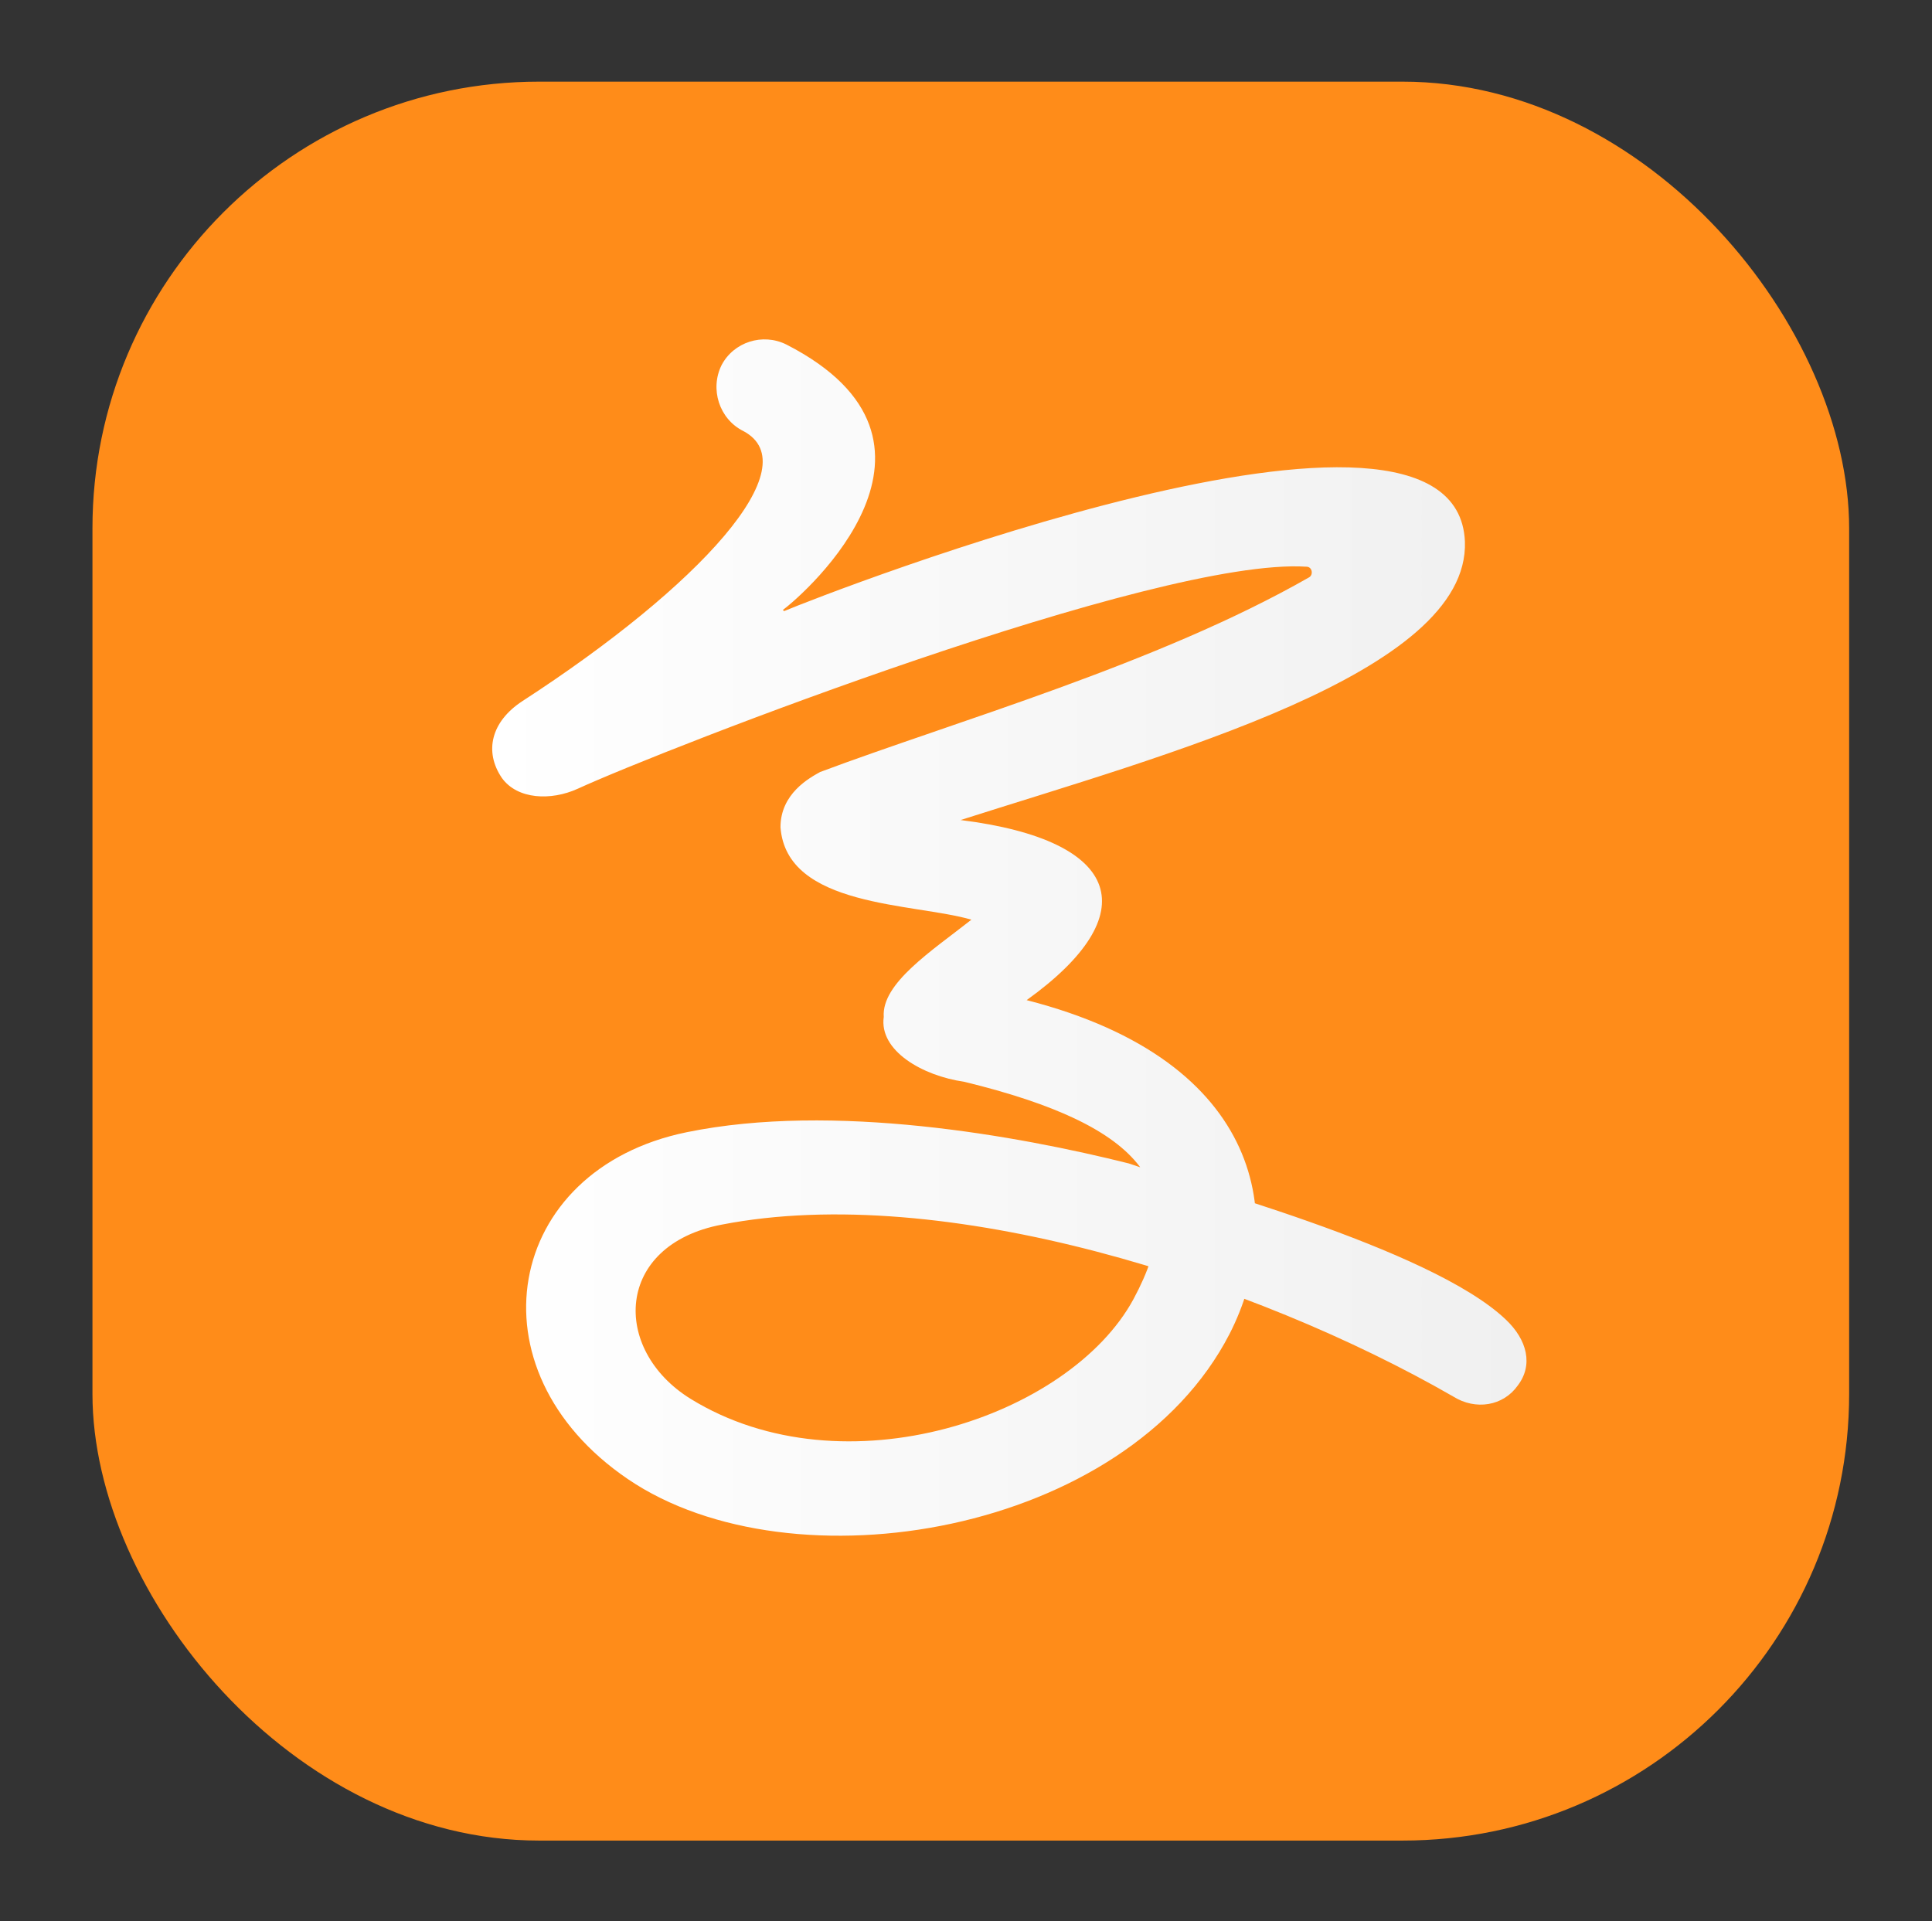 <?xml version="1.0" encoding="UTF-8"?>
<svg id="_图层_1" xmlns="http://www.w3.org/2000/svg" version="1.1" xmlns:xlink="http://www.w3.org/1999/xlink" viewBox="0 0 160.9 160">
  <rect x="0" y="0" width="160.9" height="160" fill="#333333" stroke="none"/>
  <!-- Generator: Adobe Illustrator 29.0.0, SVG Export Plug-In . SVG Version: 2.1.0 Build 186)  -->
  <defs>
    <style>
      .st0 {
        fill: #ff8c19;
      }

      .st1 {
        fill: url(#_未命名的渐变);
      }
    </style>
    <linearGradient id="_未命名的渐变" data-name="未命名的渐变" x1="40.9" y1="81.9" x2="127" y2="81.9" gradientTransform="translate(0 160) scale(1 -1)" gradientUnits="userSpaceOnUse">
      <stop offset="0" stop-color="#fff"/>
      <stop offset="1" stop-color="#f0f0f0"/>
    </linearGradient>
  </defs>
  <rect class="st0" x="7.7" y="6.8" width="146.3" height="146.5" rx="37.2" ry="37.2"/>
  <path class="st1" d="M65.2,50.8c1.9-1.4,16.1-14,.3-22.1-2-1-4.4-.2-5.4,1.7-1,2-.2,4.5,1.8,5.5,5.5,2.9-3.6,12.9-18.4,22.5-2.6,1.7-3.2,4.2-1.7,6.4,1.3,1.8,4.1,1.9,6.3.9,7.2-3.3,48.2-19.3,60.7-18.5.5,0,.6.7.2.9-12.6,7.2-29.5,12-40.7,16.2-.9.5-3.3,1.8-3.3,4.6.5,6.7,11.1,6.3,15.9,7.7-3.3,2.6-7.5,5.3-7.3,8.1-.4,2.8,3.2,4.9,6.7,5.4,15.2,3.7,19,9,14.1,18.1-5.3,9.8-24.1,16.2-36.9,8.3-6.6-4.1-6.3-12.8,2.6-14.5,18.5-3.6,44.4,4.8,60.9,14.3,1.9,1.2,4.2.8,5.4-.9,1.3-1.7.8-3.8-1-5.5-6.3-6-26.9-11.4-31.4-13-9.2-2.3-24.6-5.1-36.8-2.6-15.2,3.1-18.3,19.8-4.9,28.9,13.7,9.3,41.5,4.6,50.1-12.1,4.8-9.4,3-22.7-16.9-27.8,9.9-7.1,8.1-13.3-5.5-15,16.9-5.4,42.4-12.2,42-23.2-.7-16.2-53.4,4.4-56.7,5.8h0Z"/>
</svg>